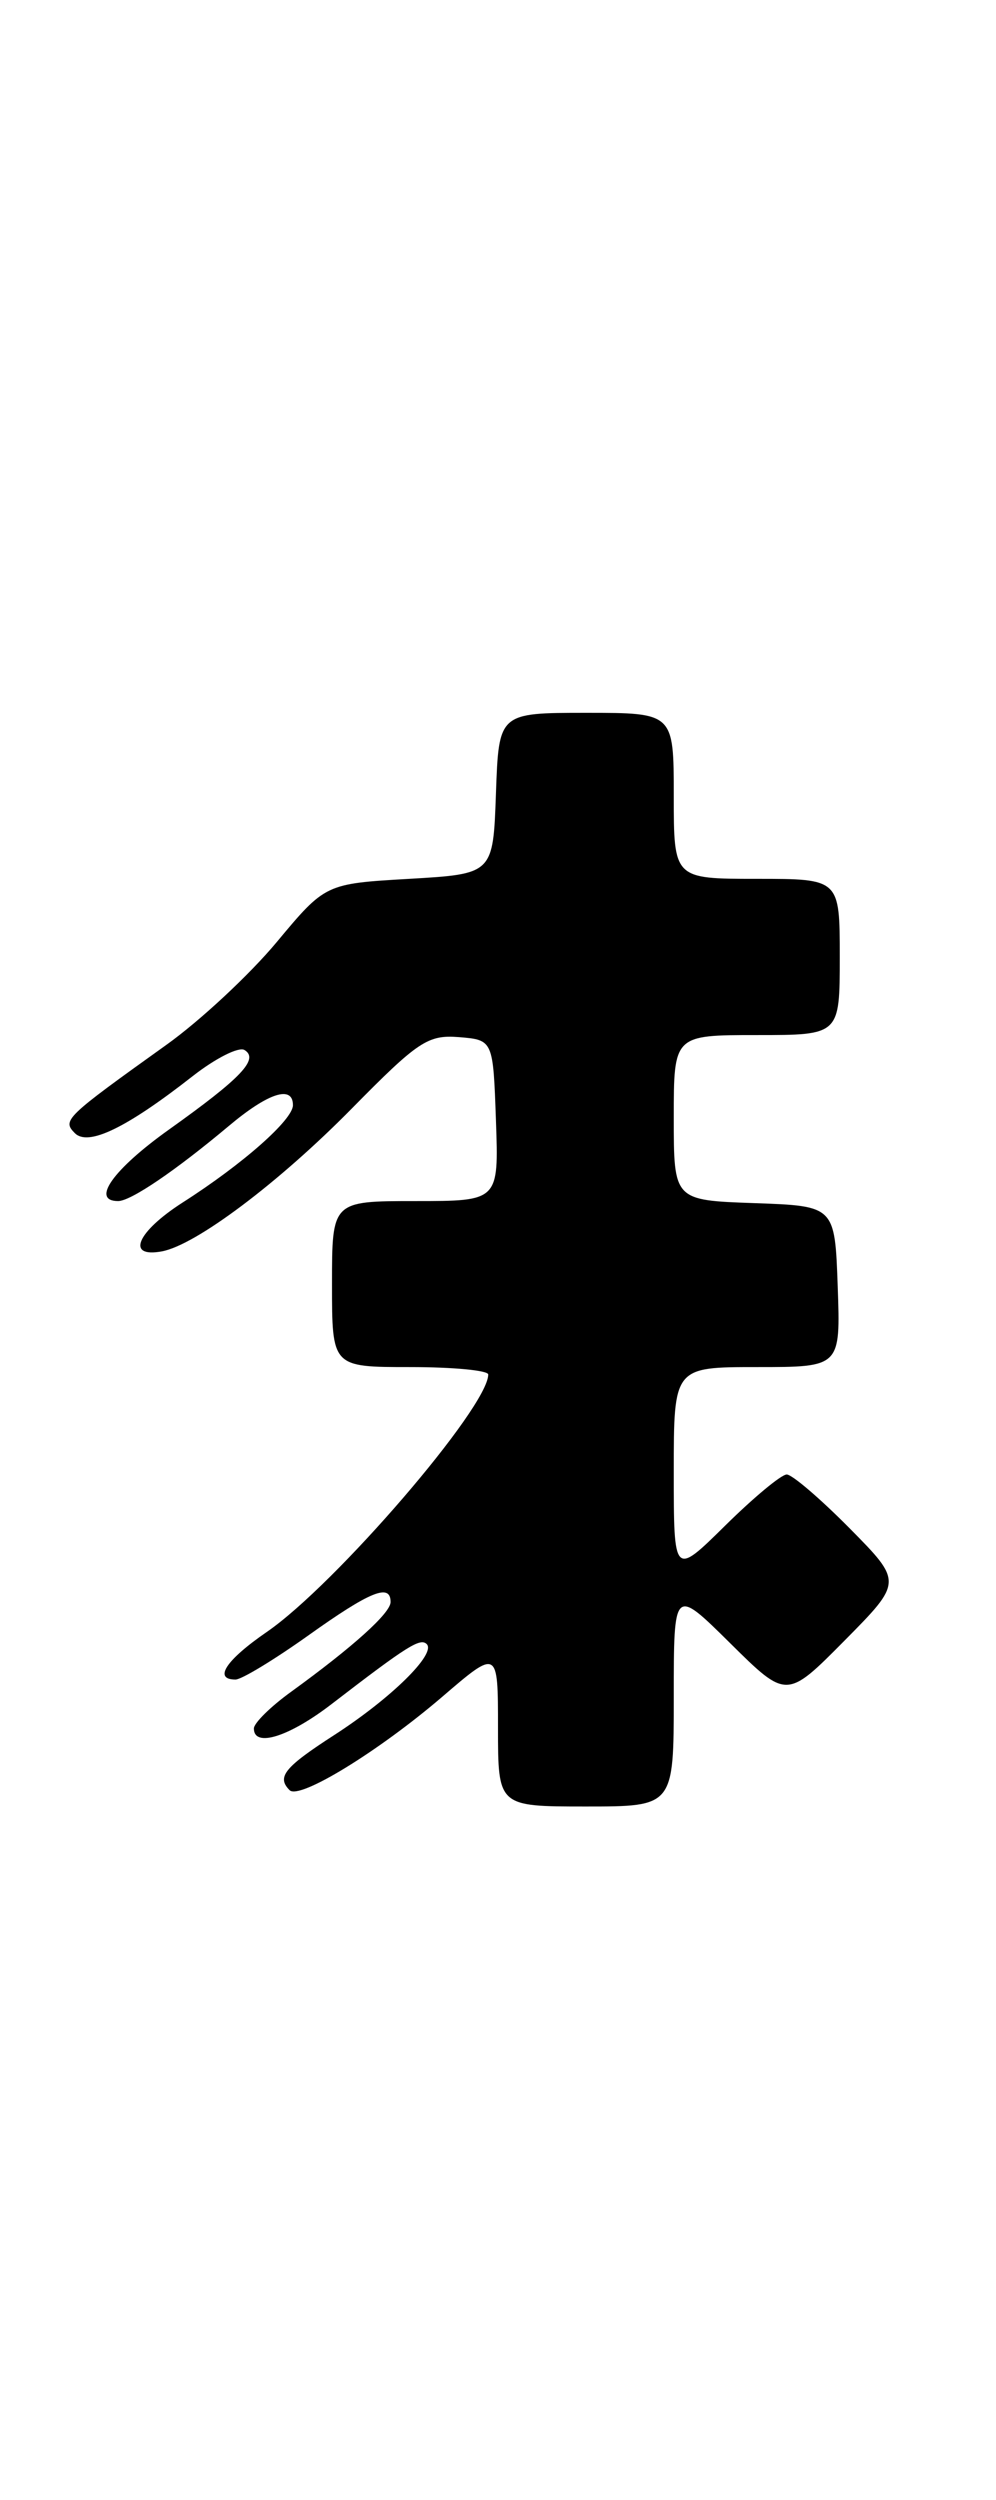 <?xml version="1.0" encoding="UTF-8" standalone="no"?>
<!DOCTYPE svg PUBLIC "-//W3C//DTD SVG 1.1//EN" "http://www.w3.org/Graphics/SVG/1.1/DTD/svg11.dtd" >
<svg xmlns="http://www.w3.org/2000/svg" xmlns:xlink="http://www.w3.org/1999/xlink" version="1.1" viewBox="0 0 102 256">
 <g >
 <path fill="currentColor"
d=" M 69.00 173.78 C 69.00 162.56 69.00 162.56 74.78 168.28 C 80.56 174.00 80.56 174.00 86.50 168.00 C 92.43 162.00 92.43 162.00 87.00 156.50 C 84.01 153.48 81.12 151.00 80.57 151.00 C 80.01 151.00 77.19 153.35 74.28 156.22 C 69.00 161.43 69.00 161.43 69.00 150.72 C 69.00 140.00 69.00 140.00 77.54 140.00 C 86.08 140.00 86.08 140.00 85.79 131.75 C 85.50 123.50 85.50 123.50 77.25 123.21 C 69.00 122.92 69.00 122.92 69.00 114.46 C 69.00 106.00 69.00 106.00 77.50 106.00 C 86.00 106.00 86.00 106.00 86.00 98.00 C 86.00 90.00 86.00 90.00 77.50 90.00 C 69.00 90.00 69.00 90.00 69.00 81.50 C 69.00 73.00 69.00 73.00 60.04 73.00 C 51.08 73.00 51.08 73.00 50.79 81.25 C 50.50 89.50 50.50 89.50 41.91 90.00 C 33.32 90.50 33.32 90.50 28.32 96.50 C 25.57 99.80 20.50 104.53 17.04 107.00 C 6.65 114.44 6.36 114.72 7.66 116.04 C 9.02 117.42 12.94 115.53 19.74 110.20 C 22.08 108.37 24.46 107.17 25.04 107.53 C 26.55 108.46 24.72 110.39 17.30 115.68 C 11.58 119.76 9.28 123.00 12.10 123.00 C 13.40 123.00 17.98 119.88 23.43 115.31 C 27.46 111.92 30.00 111.09 30.00 113.18 C 30.00 114.67 24.88 119.20 18.70 123.15 C 14.01 126.16 12.87 128.84 16.58 128.15 C 20.05 127.51 28.54 121.13 36.04 113.51 C 42.82 106.62 43.82 105.96 47.00 106.21 C 50.50 106.50 50.50 106.50 50.79 114.75 C 51.08 123.00 51.08 123.00 42.54 123.00 C 34.00 123.00 34.00 123.00 34.00 131.50 C 34.00 140.00 34.00 140.00 42.00 140.00 C 46.40 140.00 50.00 140.34 50.00 140.76 C 50.00 144.10 34.36 162.28 27.33 167.12 C 23.13 170.01 21.82 172.00 24.12 172.00 C 24.74 172.00 28.08 169.97 31.55 167.50 C 37.91 162.96 40.00 162.11 40.00 164.06 C 40.00 165.19 36.17 168.64 29.83 173.24 C 27.72 174.76 26.00 176.46 26.00 177.01 C 26.00 179.00 29.61 177.87 34.00 174.48 C 41.69 168.56 43.04 167.71 43.70 168.37 C 44.69 169.36 40.06 173.91 34.25 177.67 C 29.12 180.98 28.31 181.98 29.66 183.33 C 30.66 184.33 38.73 179.38 45.25 173.80 C 51.00 168.86 51.00 168.86 51.00 176.93 C 51.00 185.00 51.00 185.00 60.00 185.00 C 69.00 185.00 69.00 185.00 69.00 173.78 Z "/>
</g>
</svg>